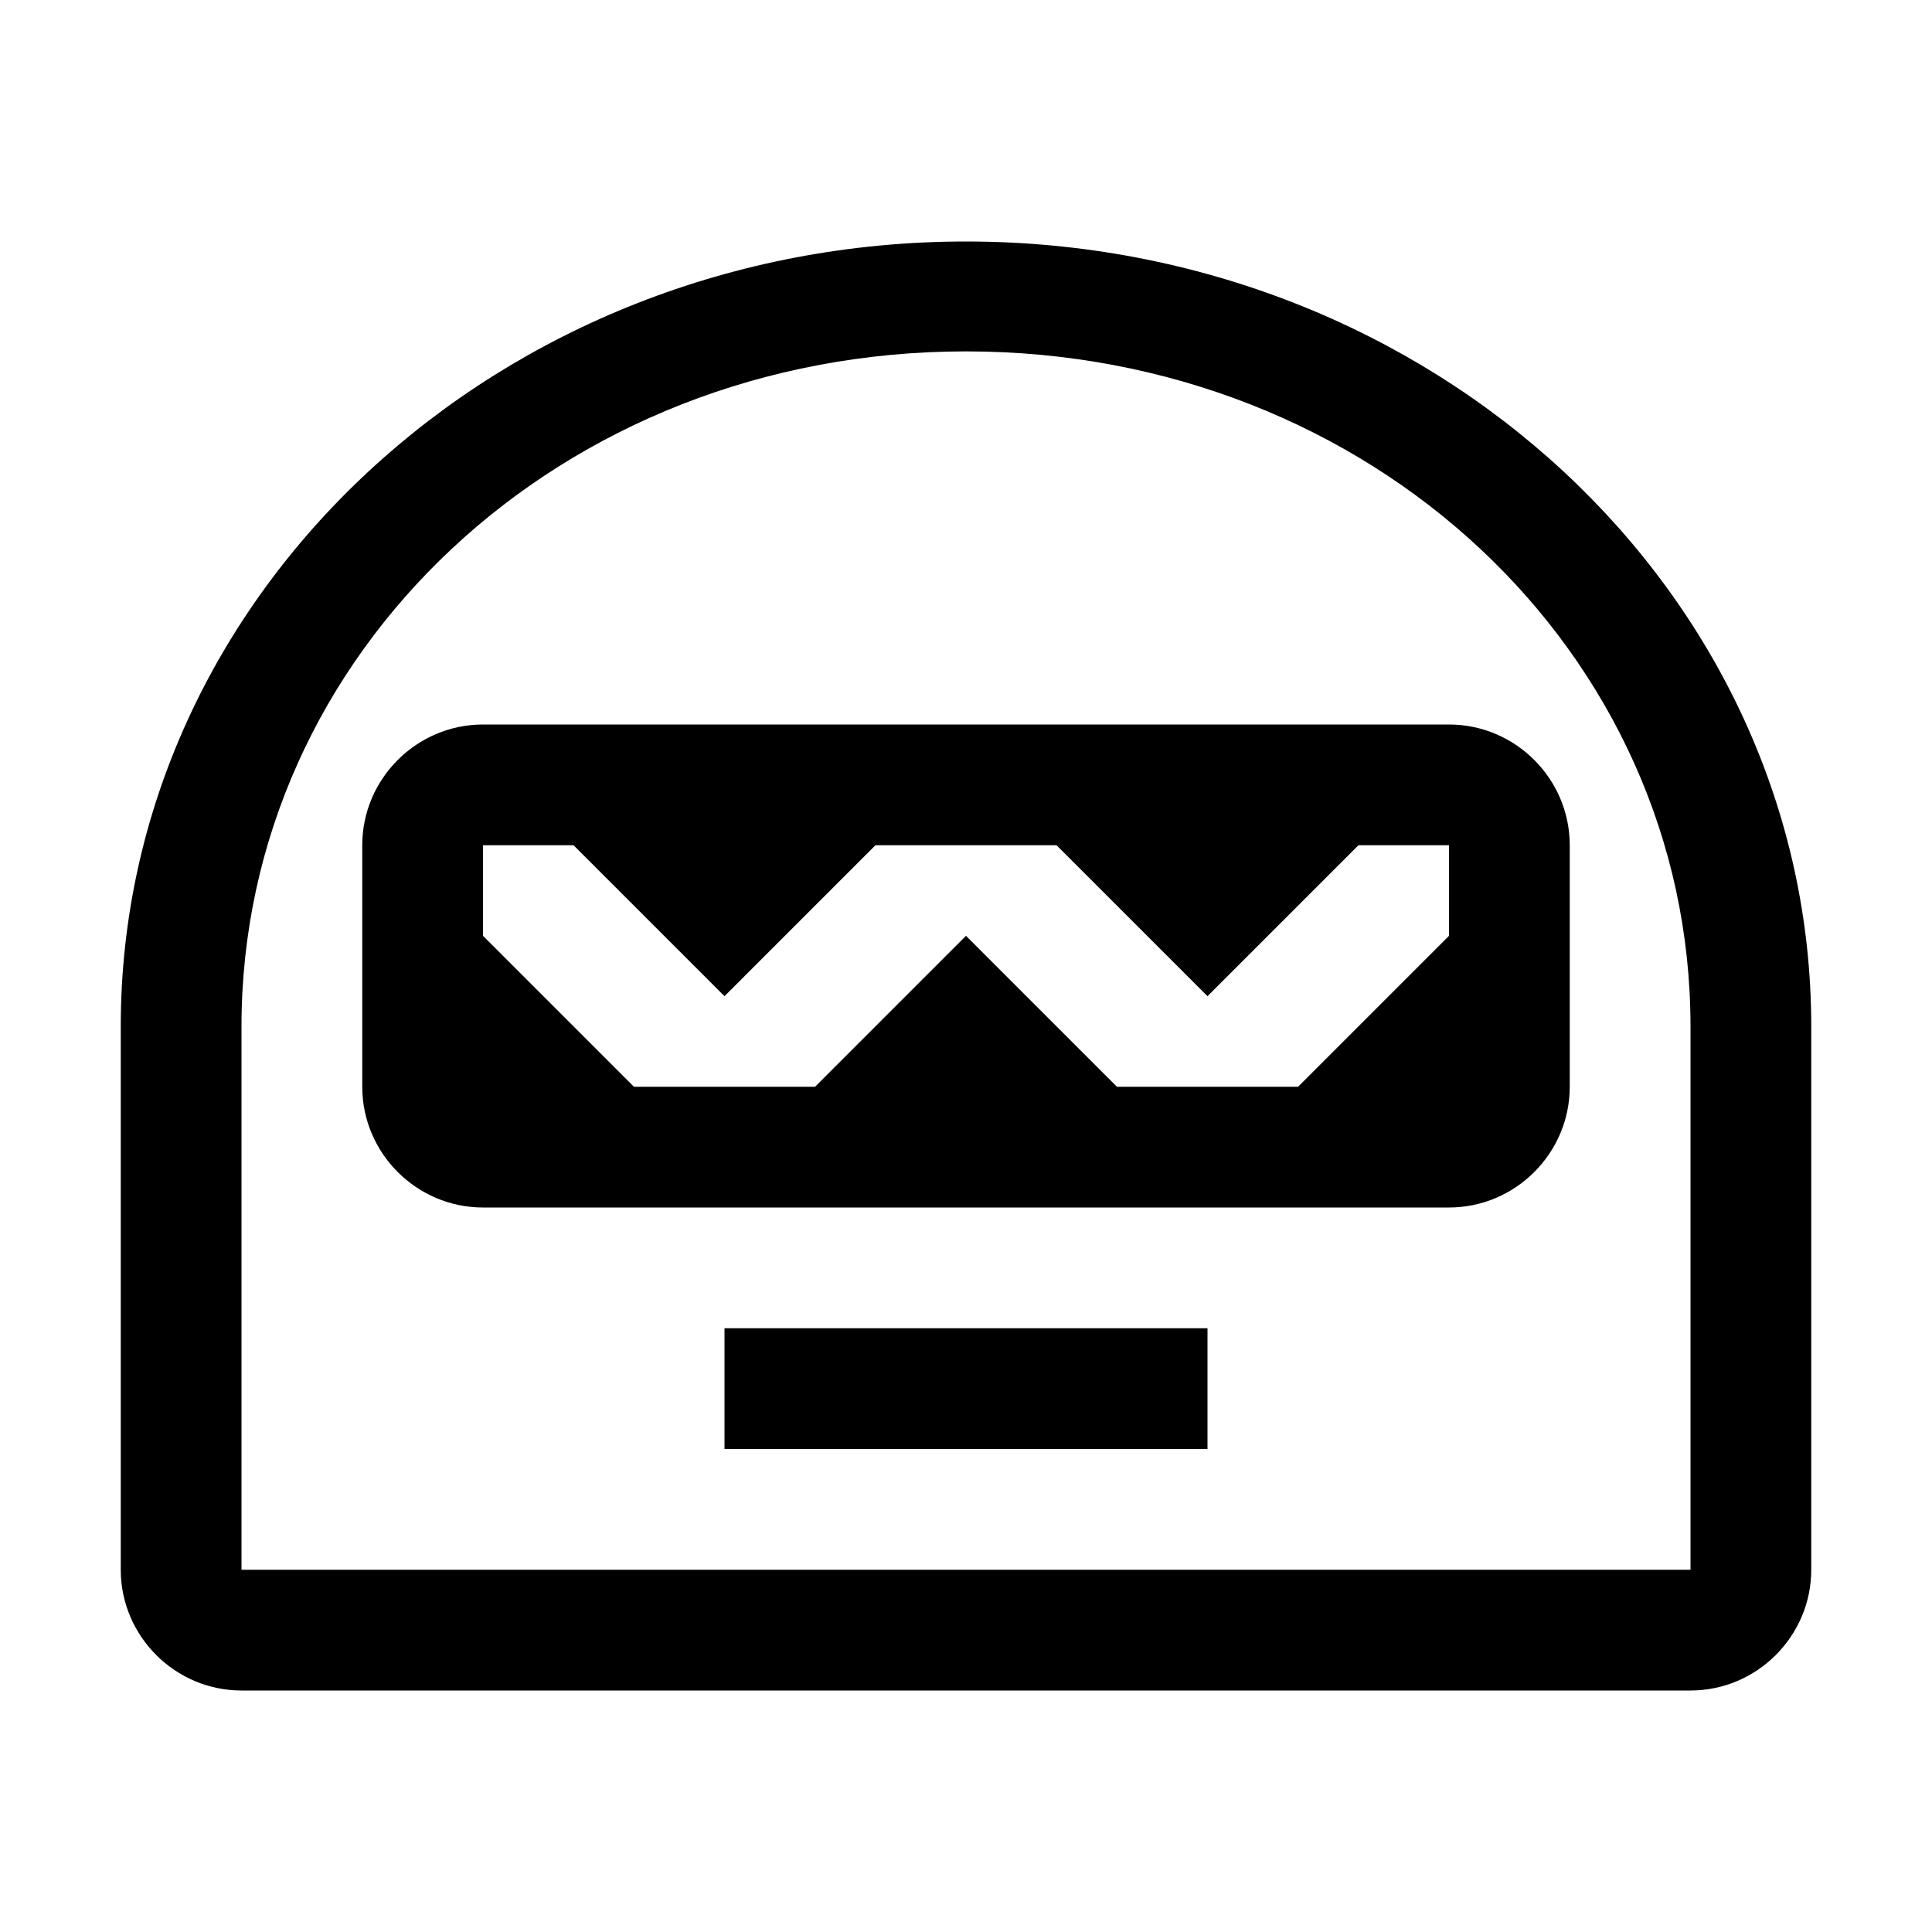 <svg xmlns="http://www.w3.org/2000/svg" viewBox="0 0 14 16" width="24" height="24" fill="currentColor"><path fill-rule="evenodd" d="M3 6c-.55 0-1 .45-1 1v2c0 .55.45 1 1 1h8c.55 0 1-.45 1-1V7c0-.55-.45-1-1-1H3zm8 1.75L9.75 9h-1.5L7 7.75 5.75 9h-1.5L3 7.75V7h.75L5 8.25 6.25 7h1.5L9 8.25 10.25 7H11v.75zM5 11h4v1H5v-1zm2-9C3.14 2 0 4.91 0 8.5V13c0 .55.45 1 1 1h12c.55 0 1-.45 1-1V8.5C14 4.91 10.86 2 7 2zm6 11H1V8.5c0-3.09 2.64-5.59 6-5.59s6 2.5 6 5.59V13z"/></svg>